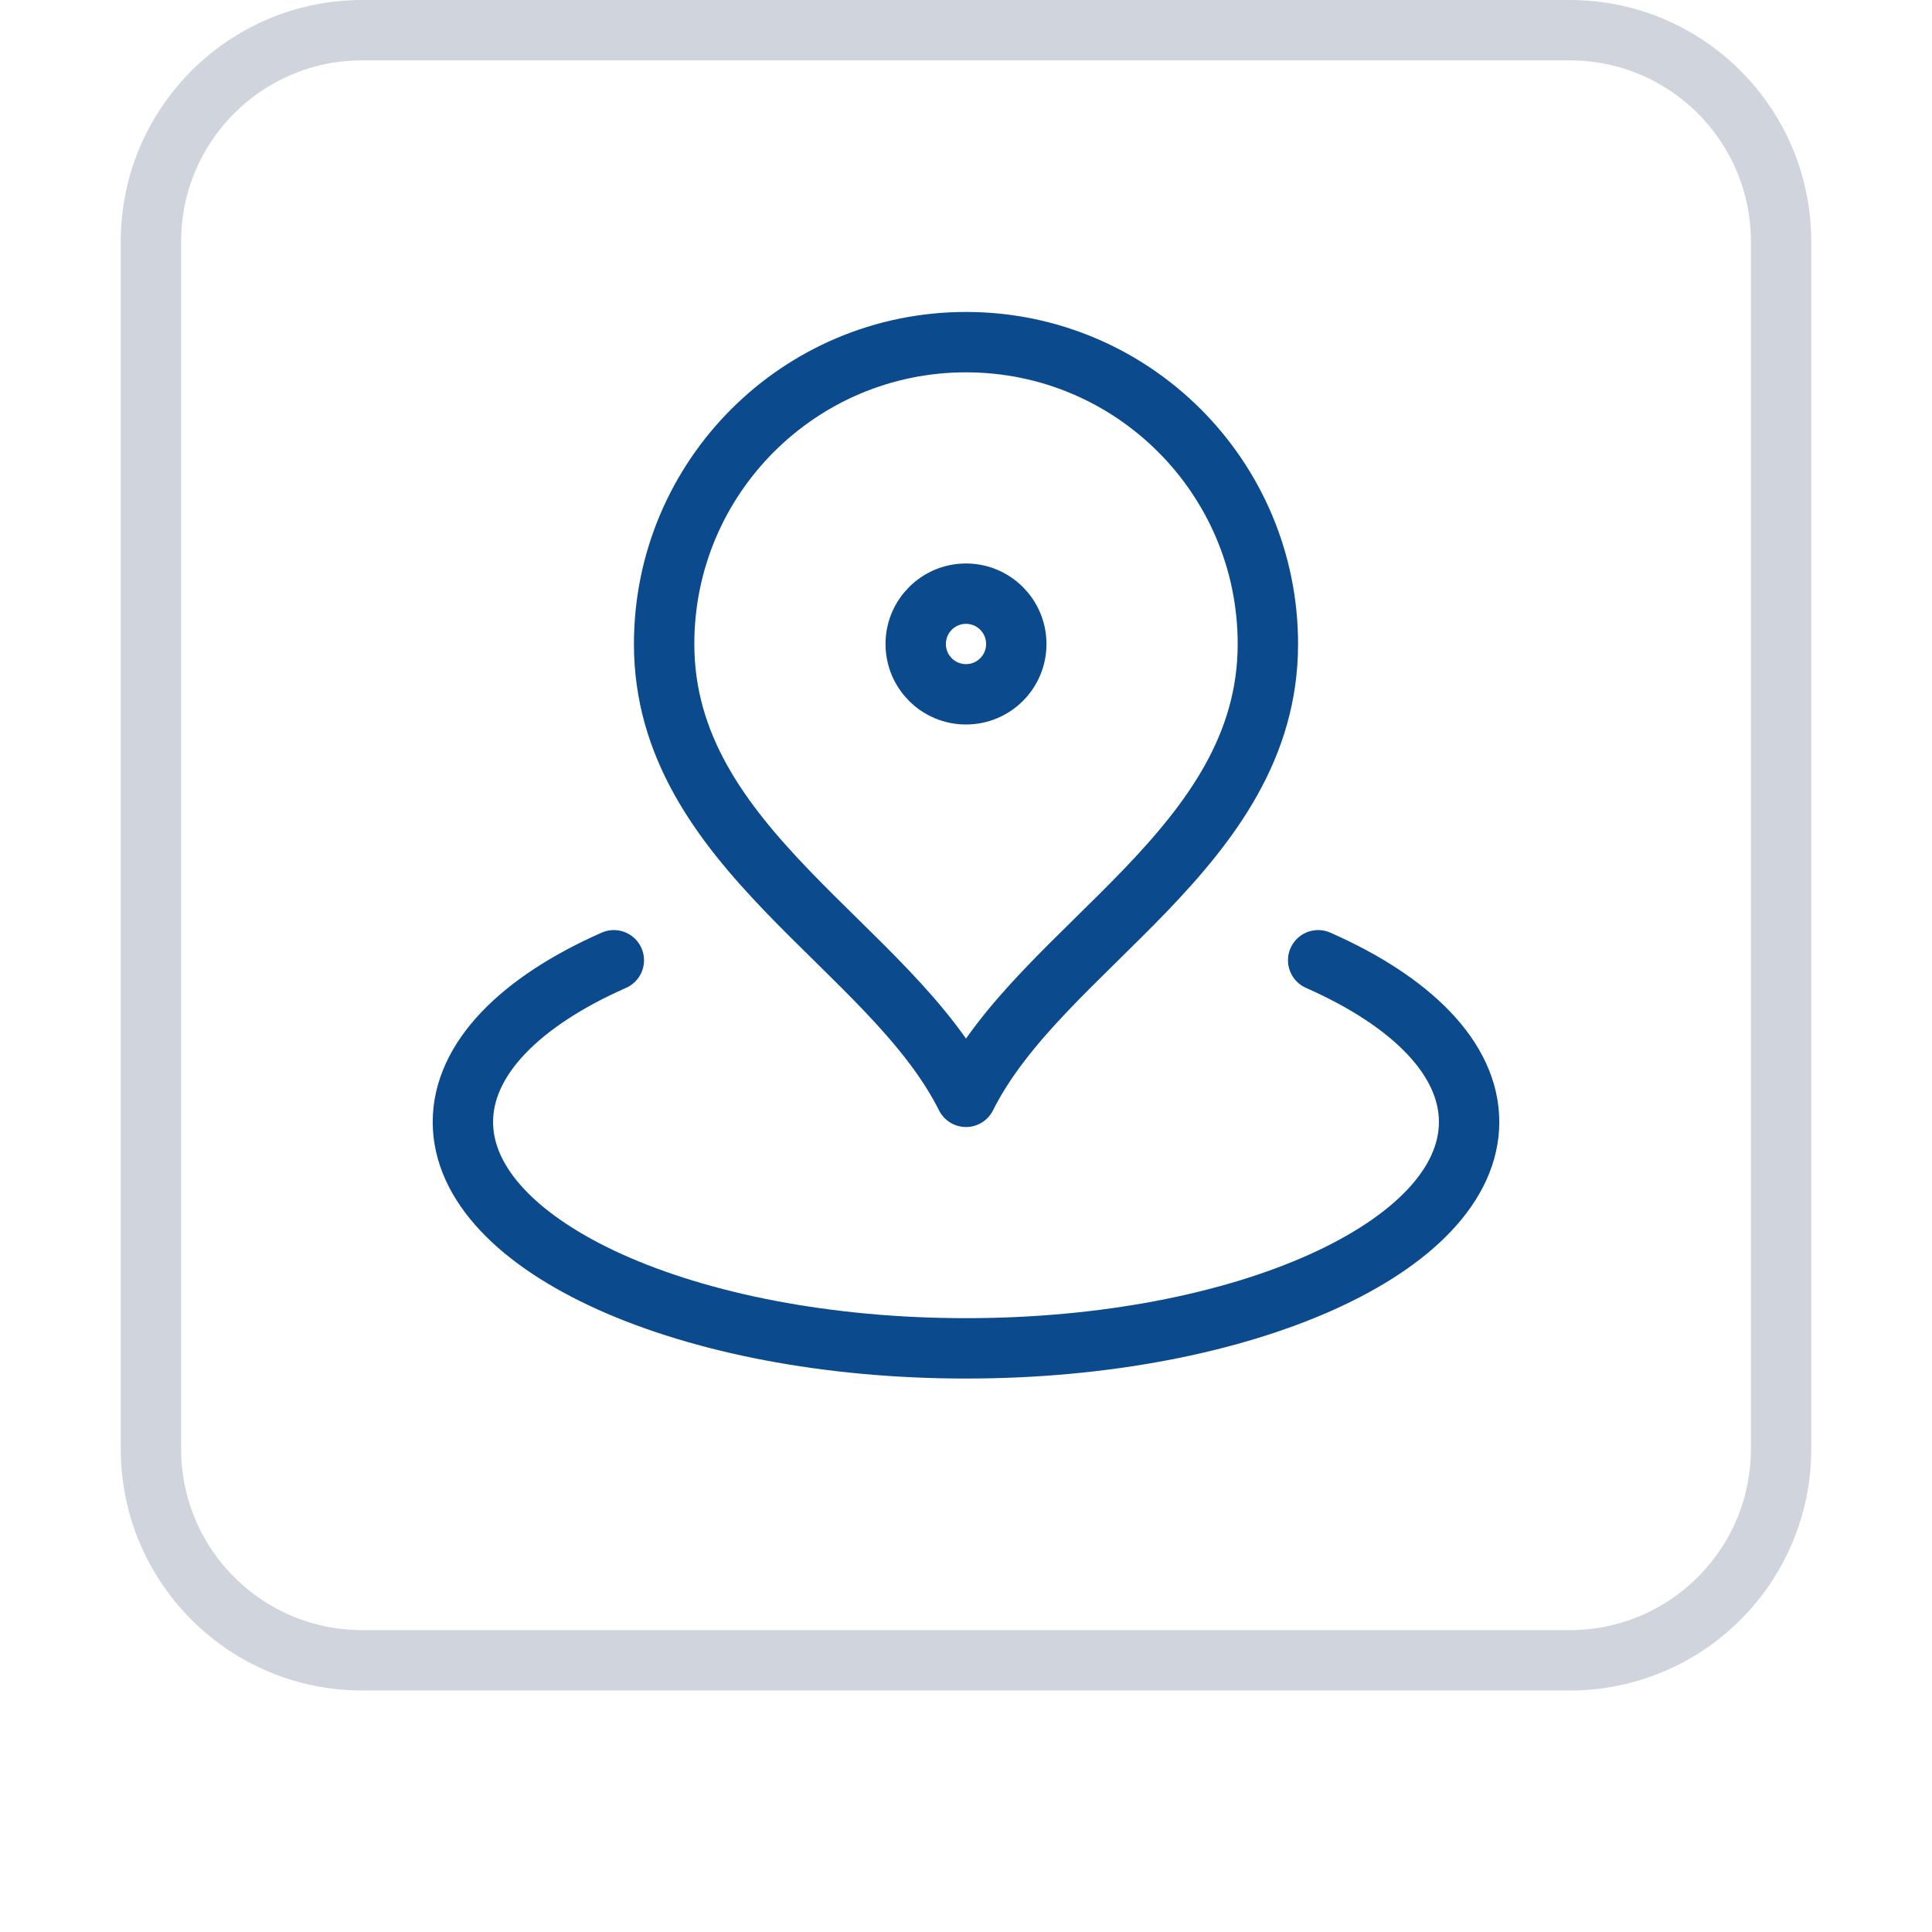 <svg width="32" height="32" viewBox="0 0 32 32" fill="none" xmlns="http://www.w3.org/2000/svg">
<g filter="url(#filter0_dii_522_1492)">
<path d="M2 5C2 2.791 3.791 1 6 1H26C28.209 1 30 2.791 30 5V25C30 27.209 28.209 29 26 29H6C3.791 29 2 27.209 2 25V5Z" fill="white"/>
<path d="M2.5 5C2.5 3.067 4.067 1.5 6 1.5H26C27.933 1.5 29.5 3.067 29.5 5V25C29.5 26.933 27.933 28.5 26 28.5H6C4.067 28.5 2.5 26.933 2.5 25V5Z" stroke="#D0D5DD"/>
<path d="M10.167 16.905C8.624 17.586 7.667 18.534 7.667 19.583C7.667 21.654 11.398 23.333 16 23.333C20.602 23.333 24.333 21.654 24.333 19.583C24.333 18.534 23.376 17.586 21.833 16.905M21 11.667C21 15.053 17.25 16.667 16 19.167C14.75 16.667 11 15.053 11 11.667C11 8.905 13.239 6.667 16 6.667C18.761 6.667 21 8.905 21 11.667ZM16.833 11.667C16.833 12.127 16.46 12.5 16 12.5C15.54 12.5 15.167 12.127 15.167 11.667C15.167 11.206 15.54 10.833 16 10.833C16.46 10.833 16.833 11.206 16.833 11.667Z" stroke="#0B4A8C" stroke-linecap="round" stroke-linejoin="round"/>
</g>
<defs>
<filter id="filter0_dii_522_1492" x="0" y="0" width="32" height="32" filterUnits="userSpaceOnUse" color-interpolation-filters="sRGB">
<feFlood flood-opacity="0" result="BackgroundImageFix"/>
<feColorMatrix in="SourceAlpha" type="matrix" values="0 0 0 0 0 0 0 0 0 0 0 0 0 0 0 0 0 0 127 0" result="hardAlpha"/>
<feOffset dy="1"/>
<feGaussianBlur stdDeviation="1"/>
<feComposite in2="hardAlpha" operator="out"/>
<feColorMatrix type="matrix" values="0 0 0 0 0.063 0 0 0 0 0.094 0 0 0 0 0.157 0 0 0 0.05 0"/>
<feBlend mode="normal" in2="BackgroundImageFix" result="effect1_dropShadow_522_1492"/>
<feBlend mode="normal" in="SourceGraphic" in2="effect1_dropShadow_522_1492" result="shape"/>
<feColorMatrix in="SourceAlpha" type="matrix" values="0 0 0 0 0 0 0 0 0 0 0 0 0 0 0 0 0 0 127 0" result="hardAlpha"/>
<feOffset dy="-2"/>
<feComposite in2="hardAlpha" operator="arithmetic" k2="-1" k3="1"/>
<feColorMatrix type="matrix" values="0 0 0 0 0.063 0 0 0 0 0.094 0 0 0 0 0.157 0 0 0 0.05 0"/>
<feBlend mode="normal" in2="shape" result="effect2_innerShadow_522_1492"/>
<feColorMatrix in="SourceAlpha" type="matrix" values="0 0 0 0 0 0 0 0 0 0 0 0 0 0 0 0 0 0 127 0" result="hardAlpha"/>
<feMorphology radius="1" operator="erode" in="SourceAlpha" result="effect3_innerShadow_522_1492"/>
<feOffset/>
<feComposite in2="hardAlpha" operator="arithmetic" k2="-1" k3="1"/>
<feColorMatrix type="matrix" values="0 0 0 0 0.063 0 0 0 0 0.094 0 0 0 0 0.157 0 0 0 0.18 0"/>
<feBlend mode="normal" in2="effect2_innerShadow_522_1492" result="effect3_innerShadow_522_1492"/>
</filter>
</defs>
</svg>
